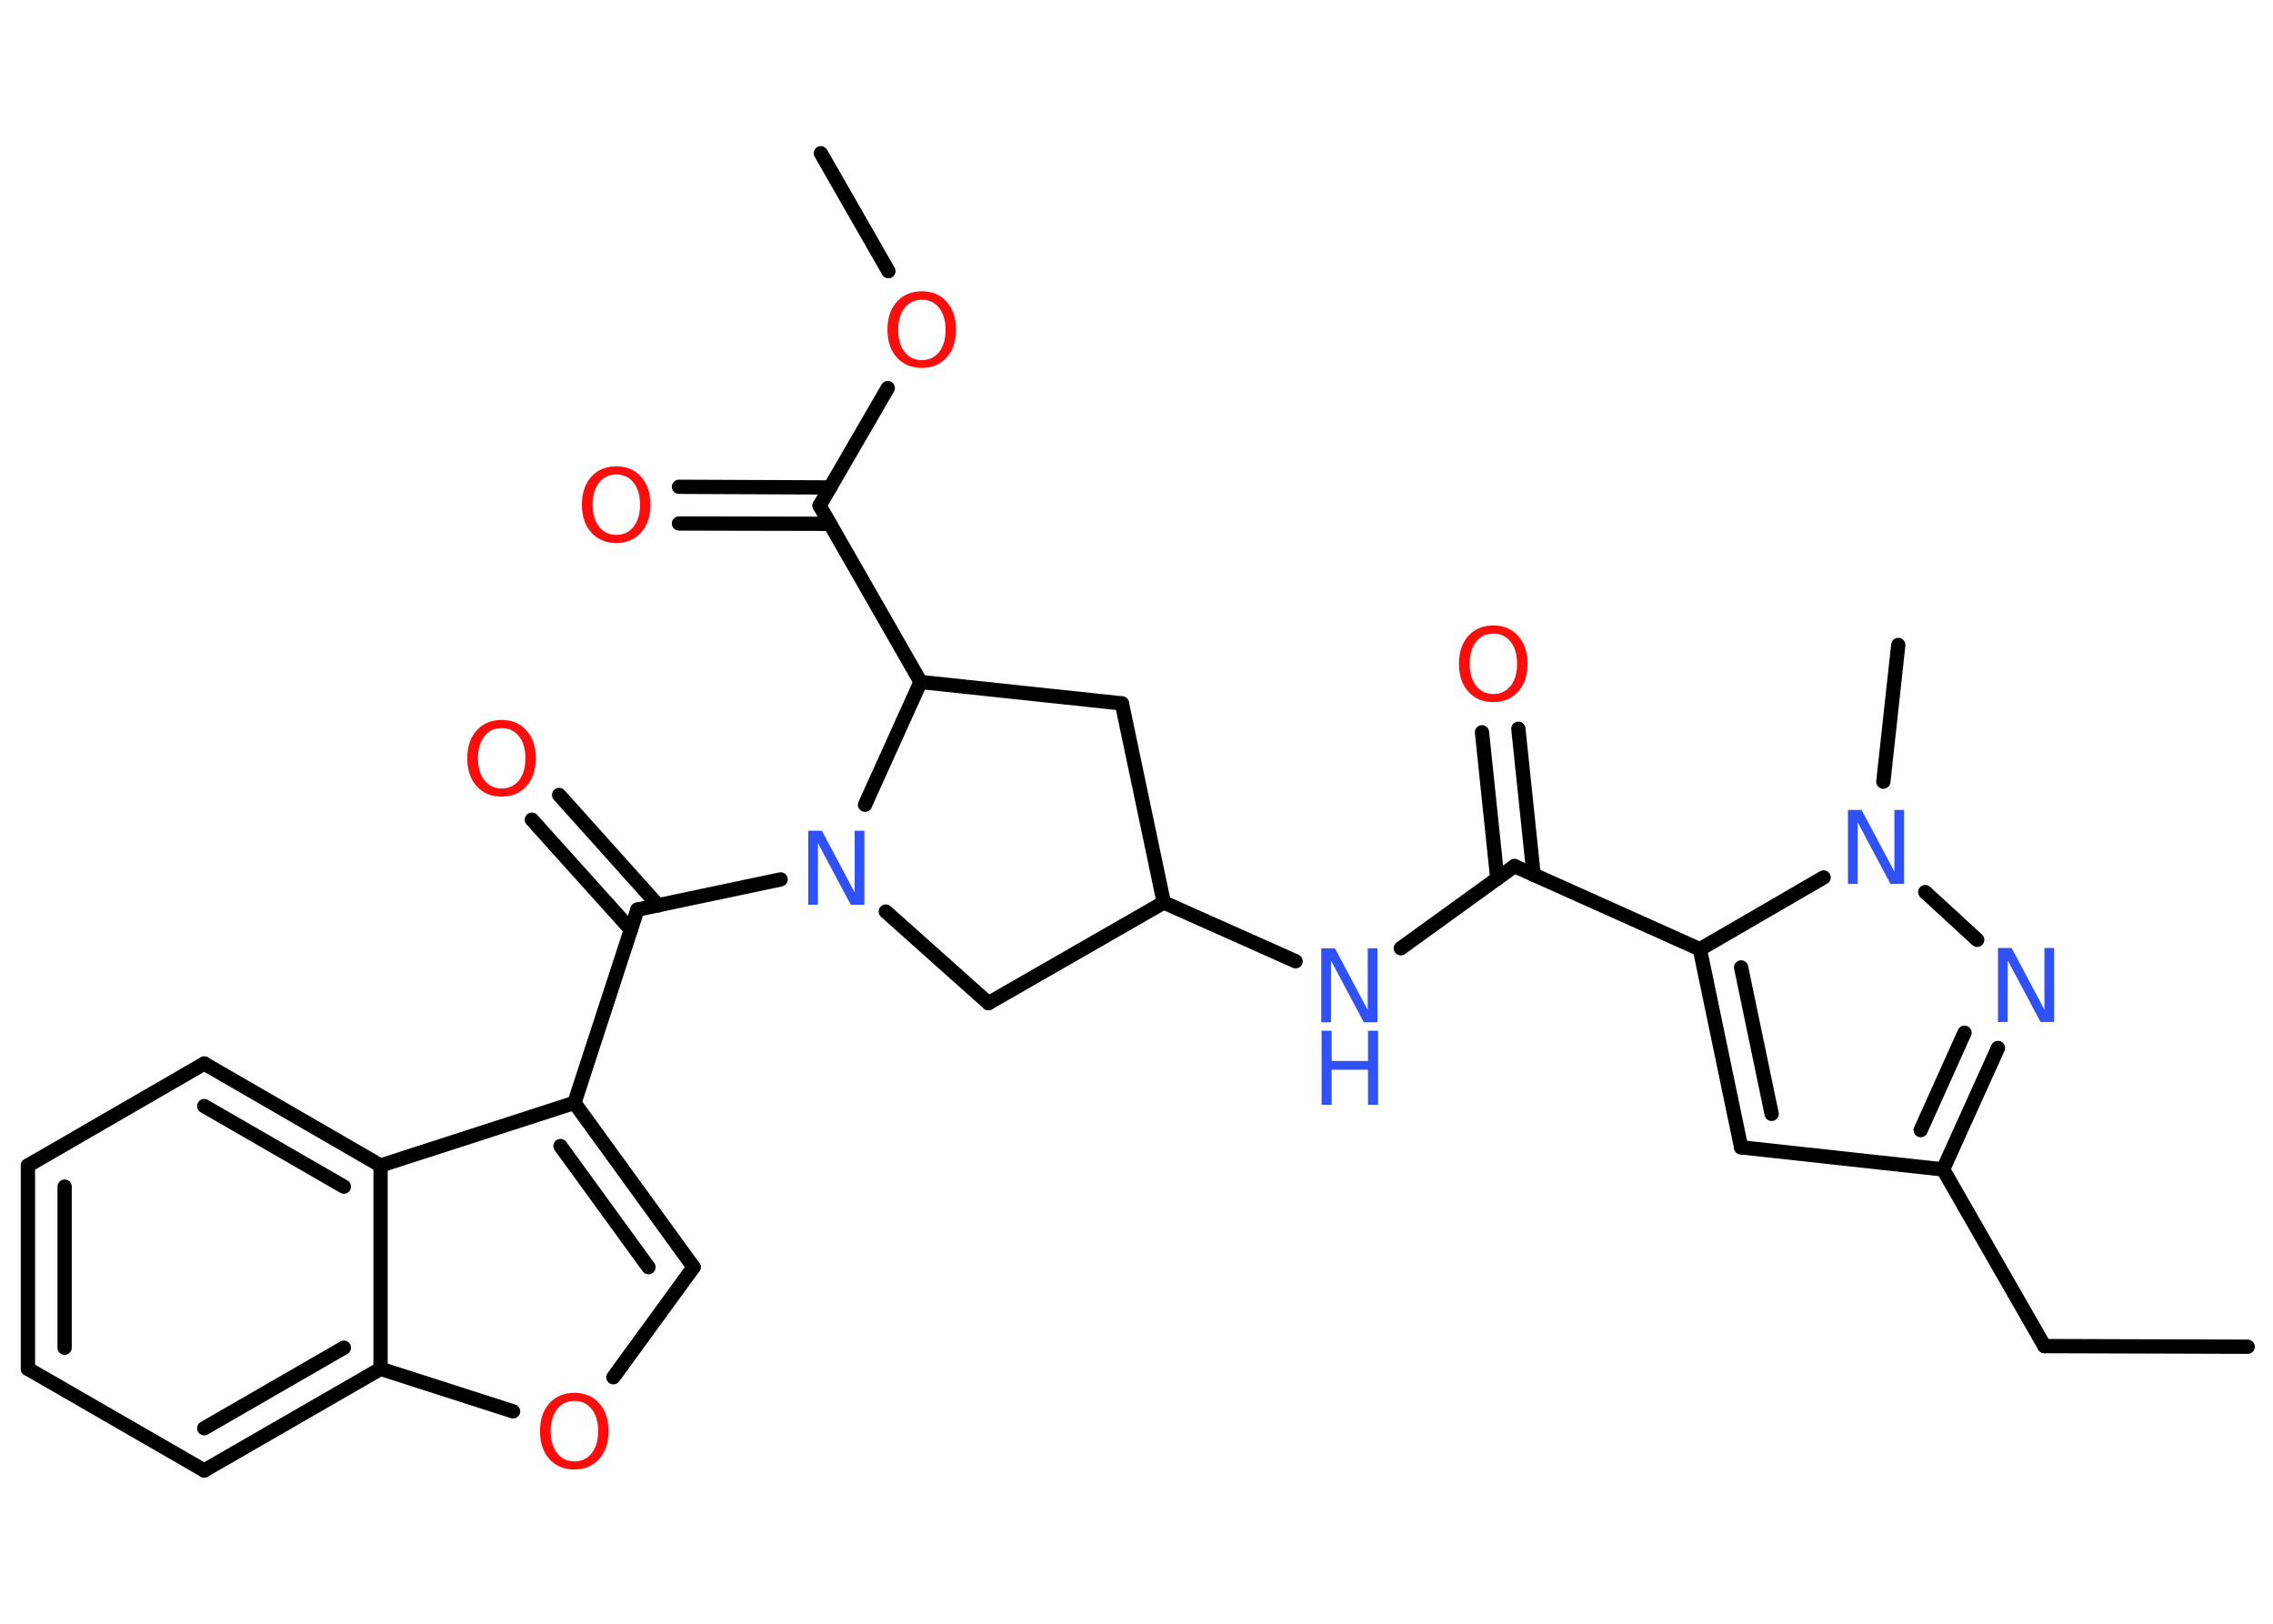 <?xml version='1.0' encoding='UTF-8'?>
<!DOCTYPE svg PUBLIC "-//W3C//DTD SVG 1.1//EN" "http://www.w3.org/Graphics/SVG/1.1/DTD/svg11.dtd">
<svg version='1.2' xmlns='http://www.w3.org/2000/svg' xmlns:xlink='http://www.w3.org/1999/xlink' width='70.0mm' height='50.0mm' viewBox='0 0 70.0 50.0'>
  <desc>Generated by the Chemistry Development Kit (http://github.com/cdk)</desc>
  <g stroke-linecap='round' stroke-linejoin='round' stroke='#000000' stroke-width='.44' fill='#FF0D0D'>
    <rect x='.0' y='.0' width='70.0' height='50.0' fill='#FFFFFF' stroke='none'/>
    <g id='mol1' class='mol'>
      <line id='mol1bnd1' class='bond' x1='69.22' y1='41.47' x2='62.96' y2='41.45'/>
      <line id='mol1bnd2' class='bond' x1='62.96' y1='41.45' x2='59.84' y2='36.01'/>
      <line id='mol1bnd3' class='bond' x1='59.84' y1='36.01' x2='53.62' y2='35.33'/>
      <g id='mol1bnd4' class='bond'>
        <line x1='52.35' y1='29.23' x2='53.62' y2='35.33'/>
        <line x1='53.62' y1='29.79' x2='54.56' y2='34.3'/>
      </g>
      <line id='mol1bnd5' class='bond' x1='52.35' y1='29.23' x2='46.64' y2='26.67'/>
      <g id='mol1bnd6' class='bond'>
        <line x1='46.11' y1='27.05' x2='45.64' y2='22.55'/>
        <line x1='47.23' y1='26.94' x2='46.76' y2='22.44'/>
      </g>
      <line id='mol1bnd7' class='bond' x1='46.64' y1='26.67' x2='43.14' y2='29.2'/>
      <line id='mol1bnd8' class='bond' x1='39.9' y1='29.6' x2='35.84' y2='27.79'/>
      <line id='mol1bnd9' class='bond' x1='35.84' y1='27.79' x2='34.55' y2='21.66'/>
      <line id='mol1bnd10' class='bond' x1='34.55' y1='21.66' x2='28.35' y2='21.0'/>
      <line id='mol1bnd11' class='bond' x1='28.35' y1='21.0' x2='25.24' y2='15.57'/>
      <g id='mol1bnd12' class='bond'>
        <line x1='25.56' y1='16.13' x2='20.91' y2='16.12'/>
        <line x1='25.57' y1='15.01' x2='20.91' y2='14.99'/>
      </g>
      <line id='mol1bnd13' class='bond' x1='25.24' y1='15.57' x2='27.34' y2='11.95'/>
      <line id='mol1bnd14' class='bond' x1='27.36' y1='8.35' x2='25.28' y2='4.72'/>
      <line id='mol1bnd15' class='bond' x1='28.35' y1='21.0' x2='26.64' y2='24.78'/>
      <line id='mol1bnd16' class='bond' x1='24.04' y1='27.08' x2='19.63' y2='28.01'/>
      <g id='mol1bnd17' class='bond'>
        <line x1='19.43' y1='28.63' x2='16.38' y2='25.24'/>
        <line x1='20.27' y1='27.88' x2='17.22' y2='24.48'/>
      </g>
      <line id='mol1bnd18' class='bond' x1='19.63' y1='28.01' x2='17.69' y2='33.96'/>
      <g id='mol1bnd19' class='bond'>
        <line x1='21.36' y1='39.02' x2='17.69' y2='33.96'/>
        <line x1='19.97' y1='39.02' x2='17.26' y2='35.29'/>
      </g>
      <line id='mol1bnd20' class='bond' x1='21.36' y1='39.02' x2='18.89' y2='42.41'/>
      <line id='mol1bnd21' class='bond' x1='15.8' y1='43.46' x2='11.72' y2='42.15'/>
      <g id='mol1bnd22' class='bond'>
        <line x1='6.29' y1='45.28' x2='11.72' y2='42.15'/>
        <line x1='6.29' y1='43.98' x2='10.59' y2='41.5'/>
      </g>
      <line id='mol1bnd23' class='bond' x1='6.29' y1='45.28' x2='.86' y2='42.15'/>
      <g id='mol1bnd24' class='bond'>
        <line x1='.86' y1='35.89' x2='.86' y2='42.15'/>
        <line x1='1.99' y1='36.54' x2='1.99' y2='41.5'/>
      </g>
      <line id='mol1bnd25' class='bond' x1='.86' y1='35.89' x2='6.29' y2='32.75'/>
      <g id='mol1bnd26' class='bond'>
        <line x1='11.72' y1='35.89' x2='6.29' y2='32.75'/>
        <line x1='10.59' y1='36.54' x2='6.29' y2='34.06'/>
      </g>
      <line id='mol1bnd27' class='bond' x1='17.69' y1='33.96' x2='11.72' y2='35.89'/>
      <line id='mol1bnd28' class='bond' x1='11.72' y1='42.15' x2='11.72' y2='35.89'/>
      <line id='mol1bnd29' class='bond' x1='27.28' y1='28.07' x2='30.44' y2='30.89'/>
      <line id='mol1bnd30' class='bond' x1='35.84' y1='27.79' x2='30.44' y2='30.89'/>
      <line id='mol1bnd31' class='bond' x1='52.35' y1='29.23' x2='56.16' y2='27.02'/>
      <line id='mol1bnd32' class='bond' x1='58.0' y1='24.07' x2='58.46' y2='19.86'/>
      <line id='mol1bnd33' class='bond' x1='59.29' y1='27.47' x2='60.89' y2='28.94'/>
      <g id='mol1bnd34' class='bond'>
        <line x1='59.84' y1='36.01' x2='61.53' y2='32.27'/>
        <line x1='59.15' y1='34.8' x2='60.5' y2='31.8'/>
      </g>
      <path id='mol1atm7' class='atom' d='M45.99 19.51q-.34 .0 -.53 .25q-.2 .25 -.2 .68q.0 .43 .2 .68q.2 .25 .53 .25q.33 .0 .53 -.25q.2 -.25 .2 -.68q.0 -.43 -.2 -.68q-.2 -.25 -.53 -.25zM45.99 19.26q.48 .0 .76 .32q.29 .32 .29 .86q.0 .54 -.29 .86q-.29 .32 -.76 .32q-.48 .0 -.77 -.32q-.29 -.32 -.29 -.86q.0 -.54 .29 -.86q.29 -.32 .77 -.32z' stroke='none'/>
      <g id='mol1atm8' class='atom'>
        <path d='M40.7 29.2h.41l1.01 1.9v-1.9h.3v2.28h-.42l-1.01 -1.9v1.9h-.3v-2.28z' stroke='none' fill='#3050F8'/>
        <path d='M40.7 31.74h.31v.93h1.12v-.93h.31v2.28h-.31v-1.08h-1.12v1.08h-.31v-2.28z' stroke='none' fill='#3050F8'/>
      </g>
      <path id='mol1atm13' class='atom' d='M18.98 14.61q-.34 .0 -.53 .25q-.2 .25 -.2 .68q.0 .43 .2 .68q.2 .25 .53 .25q.33 .0 .53 -.25q.2 -.25 .2 -.68q.0 -.43 -.2 -.68q-.2 -.25 -.53 -.25zM18.98 14.36q.48 .0 .76 .32q.29 .32 .29 .86q.0 .54 -.29 .86q-.29 .32 -.76 .32q-.48 .0 -.77 -.32q-.29 -.32 -.29 -.86q.0 -.54 .29 -.86q.29 -.32 .77 -.32z' stroke='none'/>
      <path id='mol1atm14' class='atom' d='M28.39 9.23q-.34 .0 -.53 .25q-.2 .25 -.2 .68q.0 .43 .2 .68q.2 .25 .53 .25q.33 .0 .53 -.25q.2 -.25 .2 -.68q.0 -.43 -.2 -.68q-.2 -.25 -.53 -.25zM28.39 8.97q.48 .0 .76 .32q.29 .32 .29 .86q.0 .54 -.29 .86q-.29 .32 -.76 .32q-.48 .0 -.77 -.32q-.29 -.32 -.29 -.86q.0 -.54 .29 -.86q.29 -.32 .77 -.32z' stroke='none'/>
      <path id='mol1atm16' class='atom' d='M24.9 25.58h.41l1.01 1.9v-1.9h.3v2.28h-.42l-1.01 -1.9v1.9h-.3v-2.28z' stroke='none' fill='#3050F8'/>
      <path id='mol1atm18' class='atom' d='M15.45 22.42q-.34 .0 -.53 .25q-.2 .25 -.2 .68q.0 .43 .2 .68q.2 .25 .53 .25q.33 .0 .53 -.25q.2 -.25 .2 -.68q.0 -.43 -.2 -.68q-.2 -.25 -.53 -.25zM15.45 22.17q.48 .0 .76 .32q.29 .32 .29 .86q.0 .54 -.29 .86q-.29 .32 -.76 .32q-.48 .0 -.77 -.32q-.29 -.32 -.29 -.86q.0 -.54 .29 -.86q.29 -.32 .77 -.32z' stroke='none'/>
      <path id='mol1atm21' class='atom' d='M17.69 43.14q-.34 .0 -.53 .25q-.2 .25 -.2 .68q.0 .43 .2 .68q.2 .25 .53 .25q.33 .0 .53 -.25q.2 -.25 .2 -.68q.0 -.43 -.2 -.68q-.2 -.25 -.53 -.25zM17.69 42.89q.48 .0 .76 .32q.29 .32 .29 .86q.0 .54 -.29 .86q-.29 .32 -.76 .32q-.48 .0 -.77 -.32q-.29 -.32 -.29 -.86q.0 -.54 .29 -.86q.29 -.32 .77 -.32z' stroke='none'/>
      <path id='mol1atm29' class='atom' d='M56.92 24.94h.41l1.01 1.9v-1.9h.3v2.28h-.42l-1.01 -1.9v1.9h-.3v-2.28z' stroke='none' fill='#3050F8'/>
      <path id='mol1atm31' class='atom' d='M61.54 29.19h.41l1.01 1.9v-1.9h.3v2.28h-.42l-1.01 -1.9v1.9h-.3v-2.28z' stroke='none' fill='#3050F8'/>
    </g>
  </g>
</svg>
